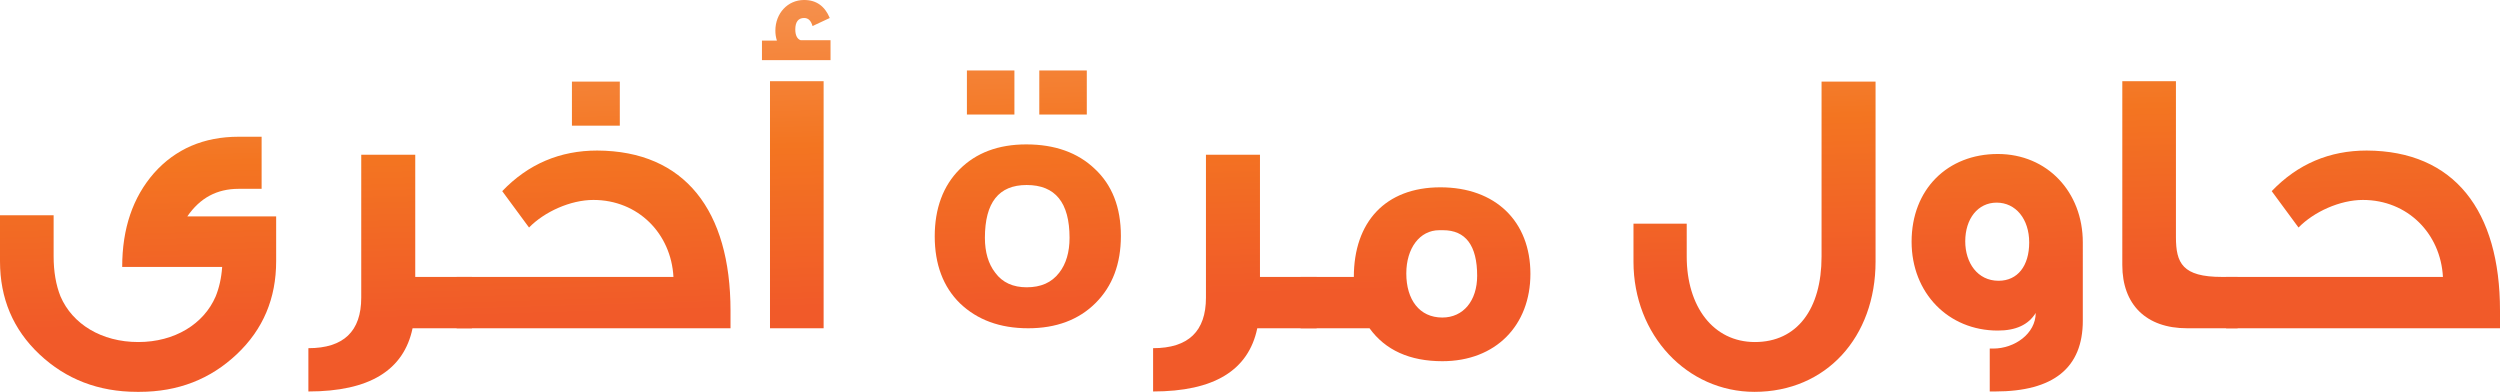 <?xml version="1.0" encoding="utf-8"?>
<!-- Generator: Adobe Illustrator 16.0.0, SVG Export Plug-In . SVG Version: 6.00 Build 0)  -->
<!DOCTYPE svg PUBLIC "-//W3C//DTD SVG 1.1//EN" "http://www.w3.org/Graphics/SVG/1.1/DTD/svg11.dtd">
<svg version="1.1" id="Layer_1" xmlns="http://www.w3.org/2000/svg" xmlns:xlink="http://www.w3.org/1999/xlink" x="0px" y="0px"
	 width="261.03px" height="40.913px" viewBox="-74.522 13.929 261.03 40.913" enable-background="new -74.522 13.929 261.03 40.913"
	 xml:space="preserve">
<g>
	<g>
		<linearGradient id="SVGID_1_" gradientUnits="userSpaceOnUse" x1="-60.837" y1="14.077" x2="-59.837" y2="48.077">
			<stop  offset="0" style="stop-color:#F69453"/>
			<stop  offset="0.5" style="stop-color:#F37521"/>
			<stop  offset="1" style="stop-color:#F15A29"/>
		</linearGradient>
		<path fill="url(#SVGID_1_)" d="M-45.688,36.525v4.679c0,3.88-1.359,7.119-4.119,9.719c-2.759,2.6-6.119,3.919-10.158,3.919h-0.24
			c-4.039,0-7.438-1.319-10.198-3.919c-2.759-2.6-4.119-5.839-4.119-9.719v-4.799h5.599v4.279c0,1.6,0.24,2.999,0.72,4.199
			c1.24,2.88,4.279,4.759,8.119,4.759c3.799,0,6.839-1.879,8.079-4.759c0.36-0.88,0.6-1.92,0.68-3.08h-10.438
			c0-4.04,1.12-7.279,3.319-9.798c2.24-2.52,5.199-3.799,8.839-3.799h2.399v5.439h-2.399c-2.28,0-4.04,0.96-5.359,2.879H-45.688z"/>
		<linearGradient id="SVGID_2_" gradientUnits="userSpaceOnUse" x1="-34.829" y1="13.311" x2="-33.829" y2="47.313">
			<stop  offset="0" style="stop-color:#F69453"/>
			<stop  offset="0.5" style="stop-color:#F37521"/>
			<stop  offset="1" style="stop-color:#F15A29"/>
		</linearGradient>
		<path fill="url(#SVGID_2_)" d="M-25.246,48.203h-6.199c-0.92,4.399-4.52,6.6-10.878,6.6v-4.52c3.68,0,5.519-1.76,5.519-5.279
			V30.086h5.639v12.758h5.919V48.203z"/>
		<linearGradient id="SVGID_3_" gradientUnits="userSpaceOnUse" x1="-13.556" y1="12.686" x2="-12.556" y2="46.686">
			<stop  offset="0" style="stop-color:#F69453"/>
			<stop  offset="0.5" style="stop-color:#F37521"/>
			<stop  offset="1" style="stop-color:#F15A29"/>
		</linearGradient>
		<path fill="url(#SVGID_3_)" d="M1.752,48.203h-28.595v-5.359h22.636c-0.24-4.519-3.68-8.039-8.359-8.039
			c-2.399,0-5.119,1.24-6.719,2.88c-0.56-0.76-1.479-2-2.799-3.799c2.719-2.84,6.039-4.239,9.918-4.239
			c9.159,0.04,13.918,6.279,13.918,16.717V48.203z M-9.806,27.047h-4.999v-4.6h4.999V27.047z"/>
		<linearGradient id="SVGID_4_" gradientUnits="userSpaceOnUse" x1="8.406" y1="12.04" x2="9.406" y2="46.041">
			<stop  offset="0" style="stop-color:#F69453"/>
			<stop  offset="0.5" style="stop-color:#F37521"/>
			<stop  offset="1" style="stop-color:#F15A29"/>
		</linearGradient>
		<path fill="url(#SVGID_4_)" d="M12.195,20.208H5.036v-2.04h1.56c-0.12-0.36-0.16-0.72-0.16-1.04c0-1.8,1.28-3.2,3-3.2
			c1.28,0,2.16,0.64,2.68,1.88l-1.8,0.84c-0.16-0.56-0.44-0.84-0.88-0.84c-0.6,0-0.92,0.4-0.92,1.2c0,0.6,0.2,1,0.56,1.12h3.12
			V20.208z M11.475,48.203H5.875V22.407h5.599V48.203z"/>
		<linearGradient id="SVGID_5_" gradientUnits="userSpaceOnUse" x1="31.993" y1="11.347" x2="32.993" y2="45.348">
			<stop  offset="0" style="stop-color:#F69453"/>
			<stop  offset="0.5" style="stop-color:#F37521"/>
			<stop  offset="1" style="stop-color:#F15A29"/>
		</linearGradient>
		<path fill="url(#SVGID_5_)" d="M42.512,38.565c0,2.919-0.879,5.239-2.639,6.999s-4.12,2.64-7.039,2.64
			c-2.96,0-5.319-0.88-7.119-2.6c-1.76-1.72-2.64-4.079-2.64-6.999c0-2.919,0.88-5.279,2.6-6.999s4.039-2.6,6.959-2.6
			c2.96,0,5.358,0.84,7.159,2.56C41.592,33.246,42.512,35.566,42.512,38.565z M31.395,25.887h-4.96v-4.599h4.96V25.887z
			 M37.152,38.765c0-3.679-1.479-5.519-4.479-5.519c-2.92,0-4.359,1.84-4.359,5.519c0,1.48,0.359,2.72,1.08,3.64
			c0.76,1.039,1.879,1.52,3.279,1.52c1.479,0,2.6-0.48,3.399-1.52C36.793,41.485,37.152,40.245,37.152,38.765z M38.953,25.887h-4.96
			v-4.599h4.96V25.887z"/>
		<linearGradient id="SVGID_6_" gradientUnits="userSpaceOnUse" x1="53.293" y1="10.718" x2="54.293" y2="44.721">
			<stop  offset="0" style="stop-color:#F69453"/>
			<stop  offset="0.5" style="stop-color:#F37521"/>
			<stop  offset="1" style="stop-color:#F15A29"/>
		</linearGradient>
		<path fill="url(#SVGID_6_)" d="M62.951,48.203h-6.198c-0.92,4.399-4.52,6.6-10.878,6.6v-4.52c3.68,0,5.519-1.76,5.519-5.279
			V30.086h5.64v12.758h5.918V48.203z"/>
		<linearGradient id="SVGID_7_" gradientUnits="userSpaceOnUse" x1="72.24" y1="10.164" x2="73.24" y2="44.164">
			<stop  offset="0" style="stop-color:#F69453"/>
			<stop  offset="0.5" style="stop-color:#F37521"/>
			<stop  offset="1" style="stop-color:#F15A29"/>
		</linearGradient>
		<path fill="url(#SVGID_7_)" d="M85.271,42.524c0,5.359-3.6,9.119-9.198,9.119c-3.4,0-5.959-1.16-7.6-3.439h-7.198v-5.359h5.56
			c0-5.719,3.279-9.358,9.038-9.358S85.271,37.045,85.271,42.524z M79.711,42.725c0-3.16-1.199-4.76-3.559-4.76h-0.4
			c-2.039,0-3.439,1.88-3.439,4.519c0,2.719,1.359,4.6,3.76,4.6C78.271,47.084,79.711,45.324,79.711,42.725z"/>
		<linearGradient id="SVGID_8_" gradientUnits="userSpaceOnUse" x1="107.999" y1="9.111" x2="108.999" y2="43.112">
			<stop  offset="0" style="stop-color:#F69453"/>
			<stop  offset="0.5" style="stop-color:#F37521"/>
			<stop  offset="1" style="stop-color:#F15A29"/>
		</linearGradient>
		<path fill="url(#SVGID_8_)" d="M121.309,41.244c0,7.879-5.158,13.598-12.638,13.598c-7.038,0-12.638-5.919-12.638-13.598v-3.959
			h5.559v3.439c0,5.199,2.76,8.918,7.119,8.918c4.399,0,6.959-3.439,6.959-8.918V22.448h5.639V41.244z"/>
		<linearGradient id="SVGID_9_" gradientUnits="userSpaceOnUse" x1="133.103" y1="8.374" x2="134.103" y2="42.374">
			<stop  offset="0" style="stop-color:#F69453"/>
			<stop  offset="0.5" style="stop-color:#F37521"/>
			<stop  offset="1" style="stop-color:#F15A29"/>
		</linearGradient>
		<path fill="url(#SVGID_9_)" d="M142.949,47.404c0,4.919-3.039,7.399-9.158,7.399h-0.56v-4.48h0.36
			c2.239,0,4.439-1.559,4.439-3.719c-0.76,1.24-2.08,1.84-3.96,1.84c-5.159,0-8.999-3.92-8.999-9.279
			c0-5.479,3.76-9.158,8.999-9.158c5.159,0,8.878,3.959,8.878,9.238V47.404z M137.351,39.245c0-2.439-1.399-4.159-3.399-4.159
			c-1.959,0-3.279,1.68-3.279,4.039c0,2.24,1.279,4.12,3.479,4.12C136.15,43.244,137.351,41.684,137.351,39.245z"/>
		<linearGradient id="SVGID_10_" gradientUnits="userSpaceOnUse" x1="152.077" y1="7.814" x2="153.077" y2="41.815">
			<stop  offset="0" style="stop-color:#F69453"/>
			<stop  offset="0.5" style="stop-color:#F37521"/>
			<stop  offset="1" style="stop-color:#F15A29"/>
		</linearGradient>
		<path fill="url(#SVGID_10_)" d="M159.11,48.203h-5.278c-4.279,0-6.76-2.479-6.76-6.599V22.407h5.6v16.277
			c0,2.72,0.68,4.159,4.799,4.159h1.64V48.203z"/>
		<linearGradient id="SVGID_11_" gradientUnits="userSpaceOnUse" x1="171.04" y1="7.257" x2="172.04" y2="41.257">
			<stop  offset="0" style="stop-color:#F69453"/>
			<stop  offset="0.5" style="stop-color:#F37521"/>
			<stop  offset="1" style="stop-color:#F15A29"/>
		</linearGradient>
		<path fill="url(#SVGID_11_)" d="M186.508,48.203h-28.596v-5.359h22.637c-0.24-4.519-3.68-8.039-8.359-8.039
			c-2.398,0-5.119,1.24-6.719,2.88c-0.56-0.76-1.479-2-2.799-3.799c2.719-2.84,6.039-4.239,9.918-4.239
			c9.158,0.04,13.918,6.279,13.918,16.717V48.203z"/>
	</g>
</g>
</svg>
